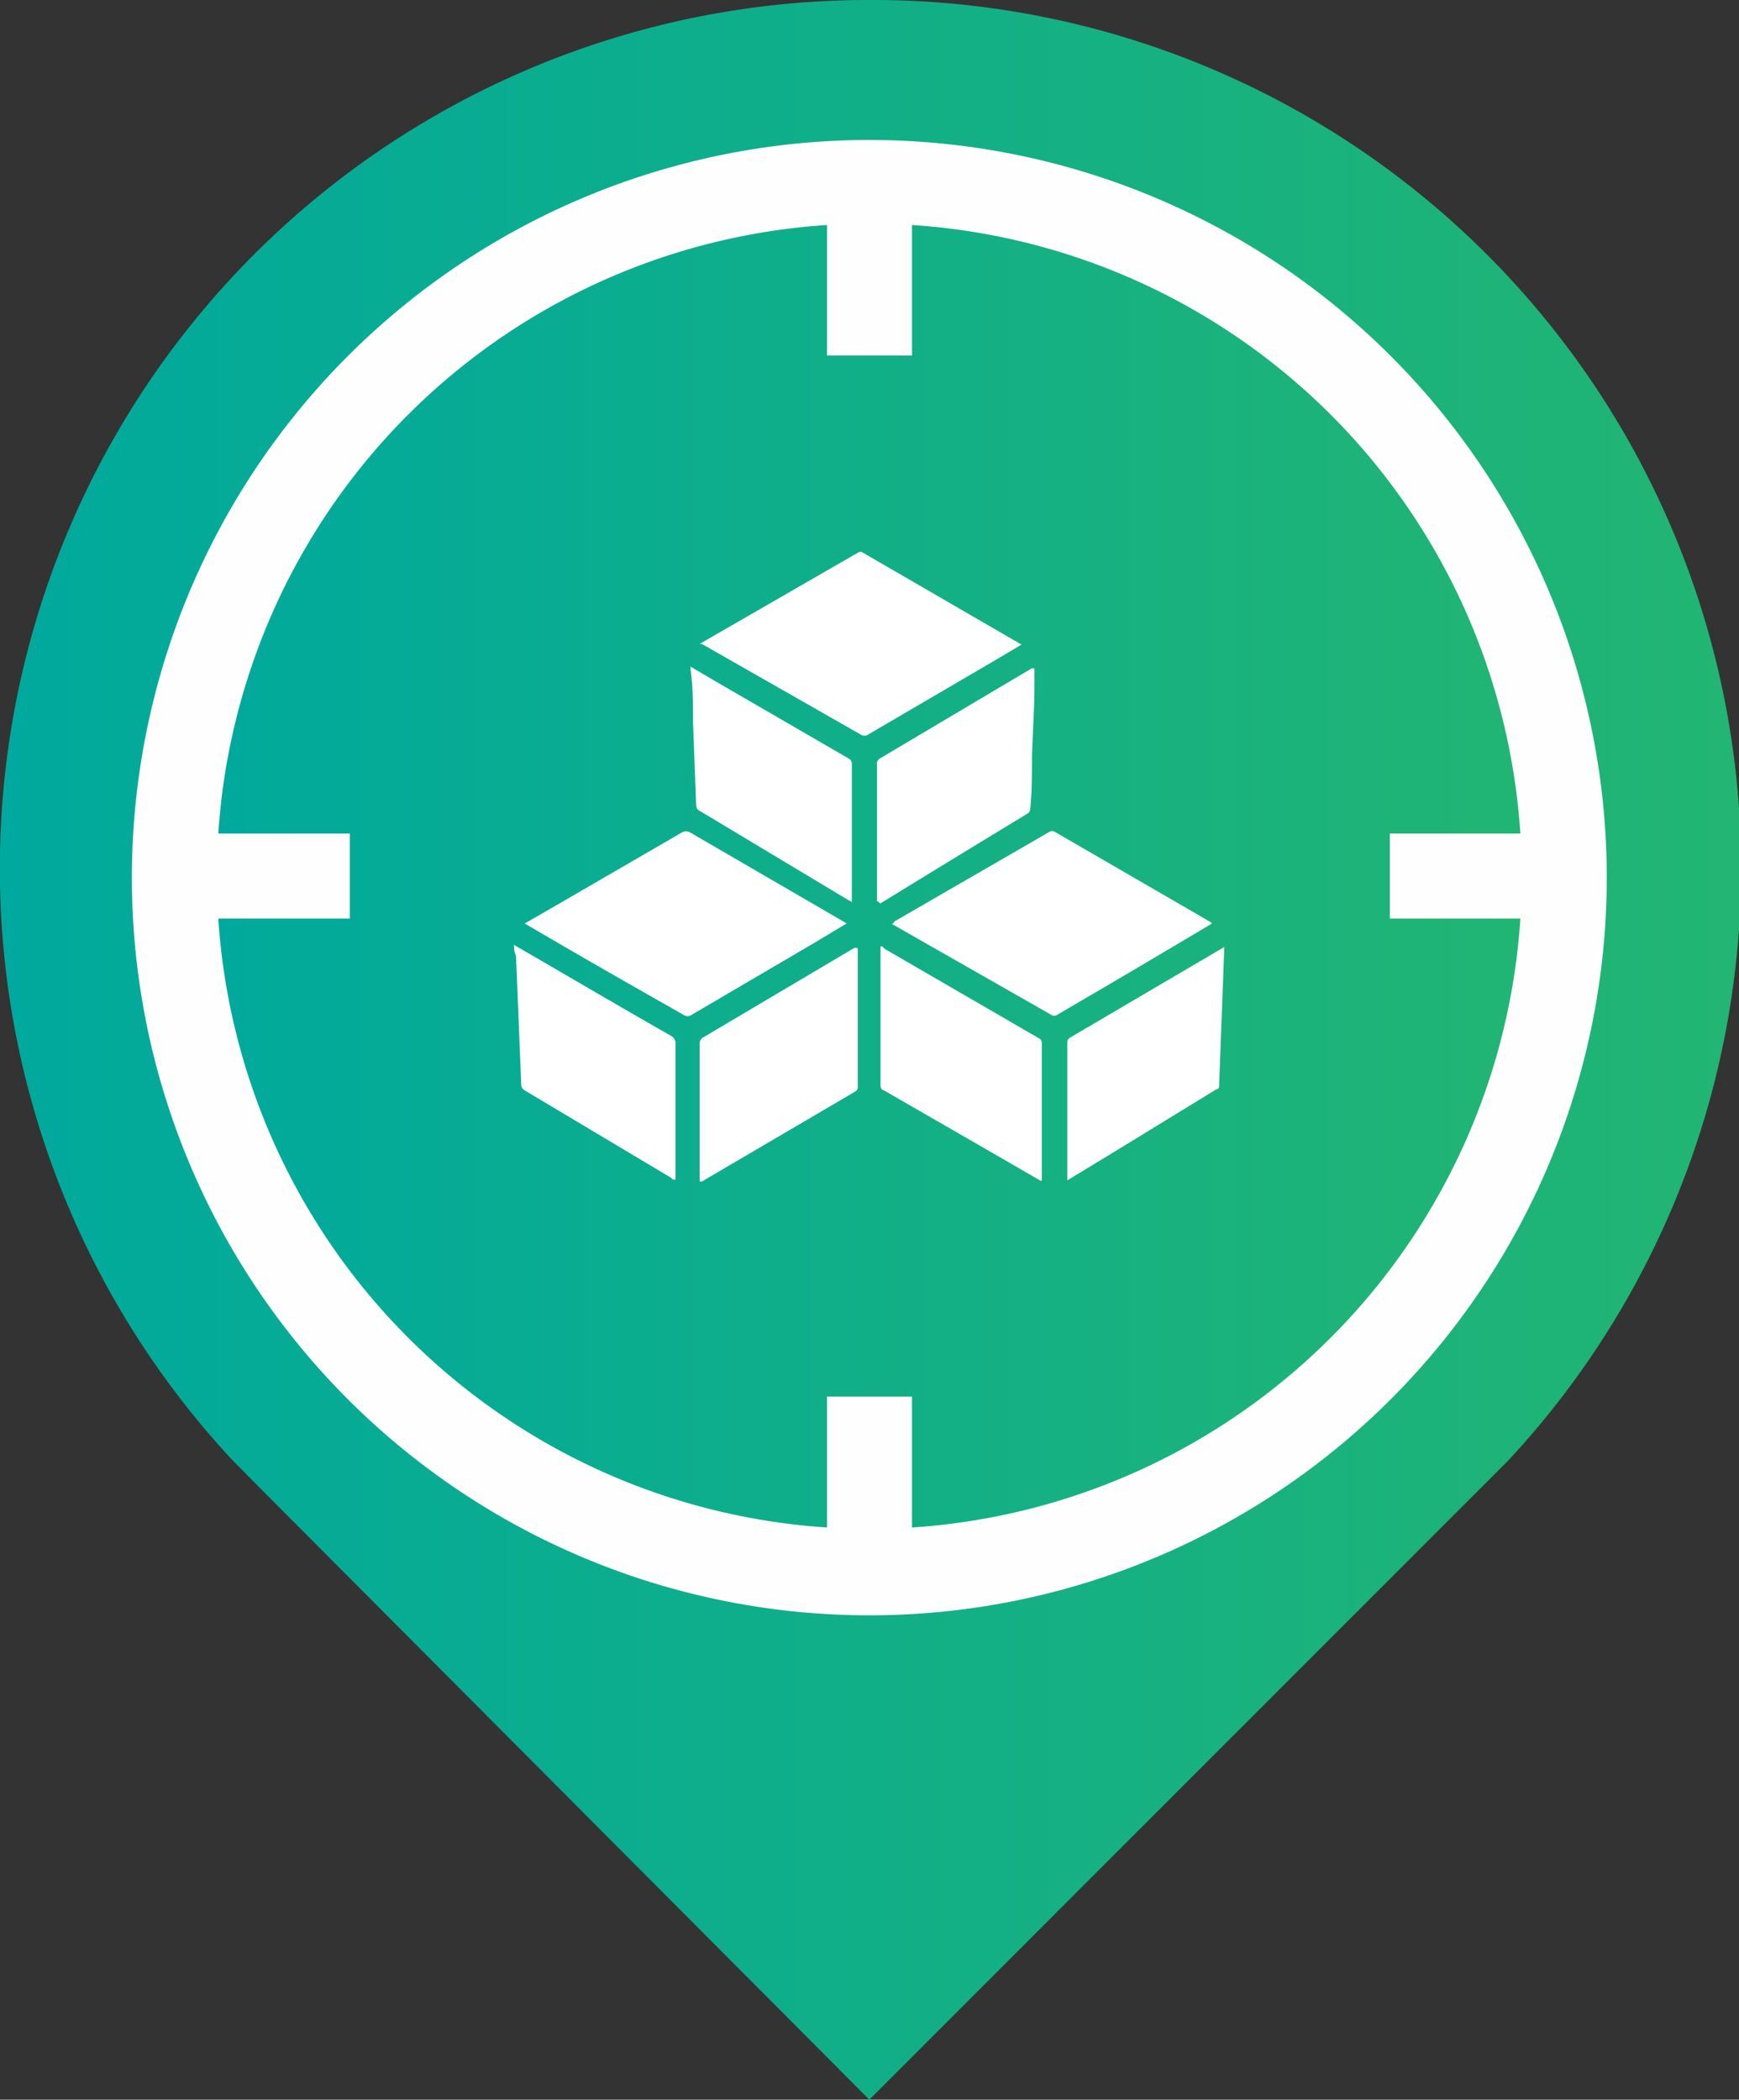 <svg xmlns="http://www.w3.org/2000/svg" xmlns:xlink="http://www.w3.org/1999/xlink" viewBox="0 0 49.71 60"><rect x="0" y="0" width="49.71" height="60" fill="#333333" stroke="none"/><defs><style>.cls-1,.cls-2,.cls-3{fill-rule:evenodd;}.cls-1{fill:url(#linear-gradient);}.cls-2{fill:url(#linear-gradient-2);}.cls-3{fill:#fefefe;}.cls-4{fill:#fff;}</style><linearGradient id="linear-gradient" y1="30" x2="49.71" y2="30" gradientUnits="userSpaceOnUse"><stop offset="0" stop-color="#00a99d"/><stop offset="1" stop-color="#22b573"/></linearGradient><linearGradient id="linear-gradient-2" x1="5.41" y1="25.04" x2="44.29" y2="25.04" xlink:href="#linear-gradient"/></defs><title>opt_eng</title><g id="Layer_2" data-name="Layer 2"><g id="Layer_1-2" data-name="Layer 1"><path class="cls-1" d="M24.85,0A24.82,24.82,0,0,0,6.61,41.69l0,0,.69.7h0L24.85,60,42.41,42.44h0v0l.69-.69,0,0A24.82,24.82,0,0,0,24.85,0"/><path class="cls-2" d="M24.85,5.6A19.44,19.44,0,1,1,5.41,25,19.44,19.44,0,0,1,24.85,5.6"/><path class="cls-3" d="M26.07,6.43v3.73H23.64V6.43A18.65,18.65,0,0,0,6.24,23.82H10v2.43H6.24a18.66,18.66,0,0,0,17.4,17.4V39.91h2.43v3.74a18.65,18.65,0,0,0,17.39-17.4H39.73V23.82h3.73A18.64,18.64,0,0,0,26.07,6.43M24.85,4A21.08,21.08,0,1,1,3.77,25,21.08,21.08,0,0,1,24.85,4Z"/><path class="cls-4" d="M34.63,26.4l-2.26,1.34L30.22,29a.15.15,0,0,1-.17,0l-4.56-2.6,0,0s.05,0,.08-.07L30,23.77a.14.14,0,0,1,.15,0l4.49,2.6S34.62,26.38,34.63,26.4Z"/><path class="cls-4" d="M20,18.4l4.53-2.61a.11.11,0,0,1,.13,0l4.54,2.63-.69.41L24.8,21a.17.17,0,0,1-.18,0l-4.56-2.6Z"/><path class="cls-4" d="M15,26.39l.85-.49,3.64-2.11a.23.23,0,0,1,.24,0l4.39,2.55.08.05-.9.54L19.77,29a.19.19,0,0,1-.23,0C18,28.13,16.5,27.27,15,26.39Z"/><path class="cls-4" d="M29.76,33.75l-.88-.51-3.61-2.08c-.06,0-.1-.07-.1-.14V27.11s0,0,0-.05.08,0,.11.05l4.4,2.55a.15.15,0,0,1,.1.14c0,1.3,0,2.59,0,3.89A.06.06,0,0,1,29.76,33.75Z"/><path class="cls-4" d="M20,33.76V29.84a.2.2,0,0,1,.11-.2l4.29-2.54a.13.13,0,0,1,.12,0v1.19c0,.92,0,1.83,0,2.74a.15.15,0,0,1-.07.16l-4.4,2.58Z"/><path class="cls-4" d="M19.74,19.05l.68.4,3.83,2.22a.17.17,0,0,1,.1.18v3.93l-.72-.43L20,23.17a.17.17,0,0,1-.1-.15l-.09-2.41c0-.49,0-1-.07-1.47Z"/><path class="cls-4" d="M14.69,27l.88.51c1.2.7,2.4,1.4,3.61,2.09a.24.24,0,0,1,.13.23c0,1.24,0,2.49,0,3.73v.15c-.06,0-.09,0-.12-.05L15,31.16a.18.18,0,0,1-.1-.17l-.15-3.68C14.7,27.22,14.7,27.14,14.69,27Z"/><path class="cls-4" d="M35,27c-.05,1.34-.1,2.66-.15,4,0,.08,0,.11-.1.14l-2.71,1.66-1.53.93s0-.07,0-.11c0-1.27,0-2.54,0-3.82a.15.15,0,0,1,.08-.15L35,27.06Z"/><path class="cls-4" d="M25.07,25.75v-3.9a.17.17,0,0,1,.09-.18l4.33-2.57.08,0v.52c0,.65-.05,1.3-.07,2,0,.5,0,1-.05,1.5a.17.17,0,0,1-.08.13q-2.11,1.28-4.21,2.57S25.12,25.77,25.07,25.75Z"/></g></g></svg>